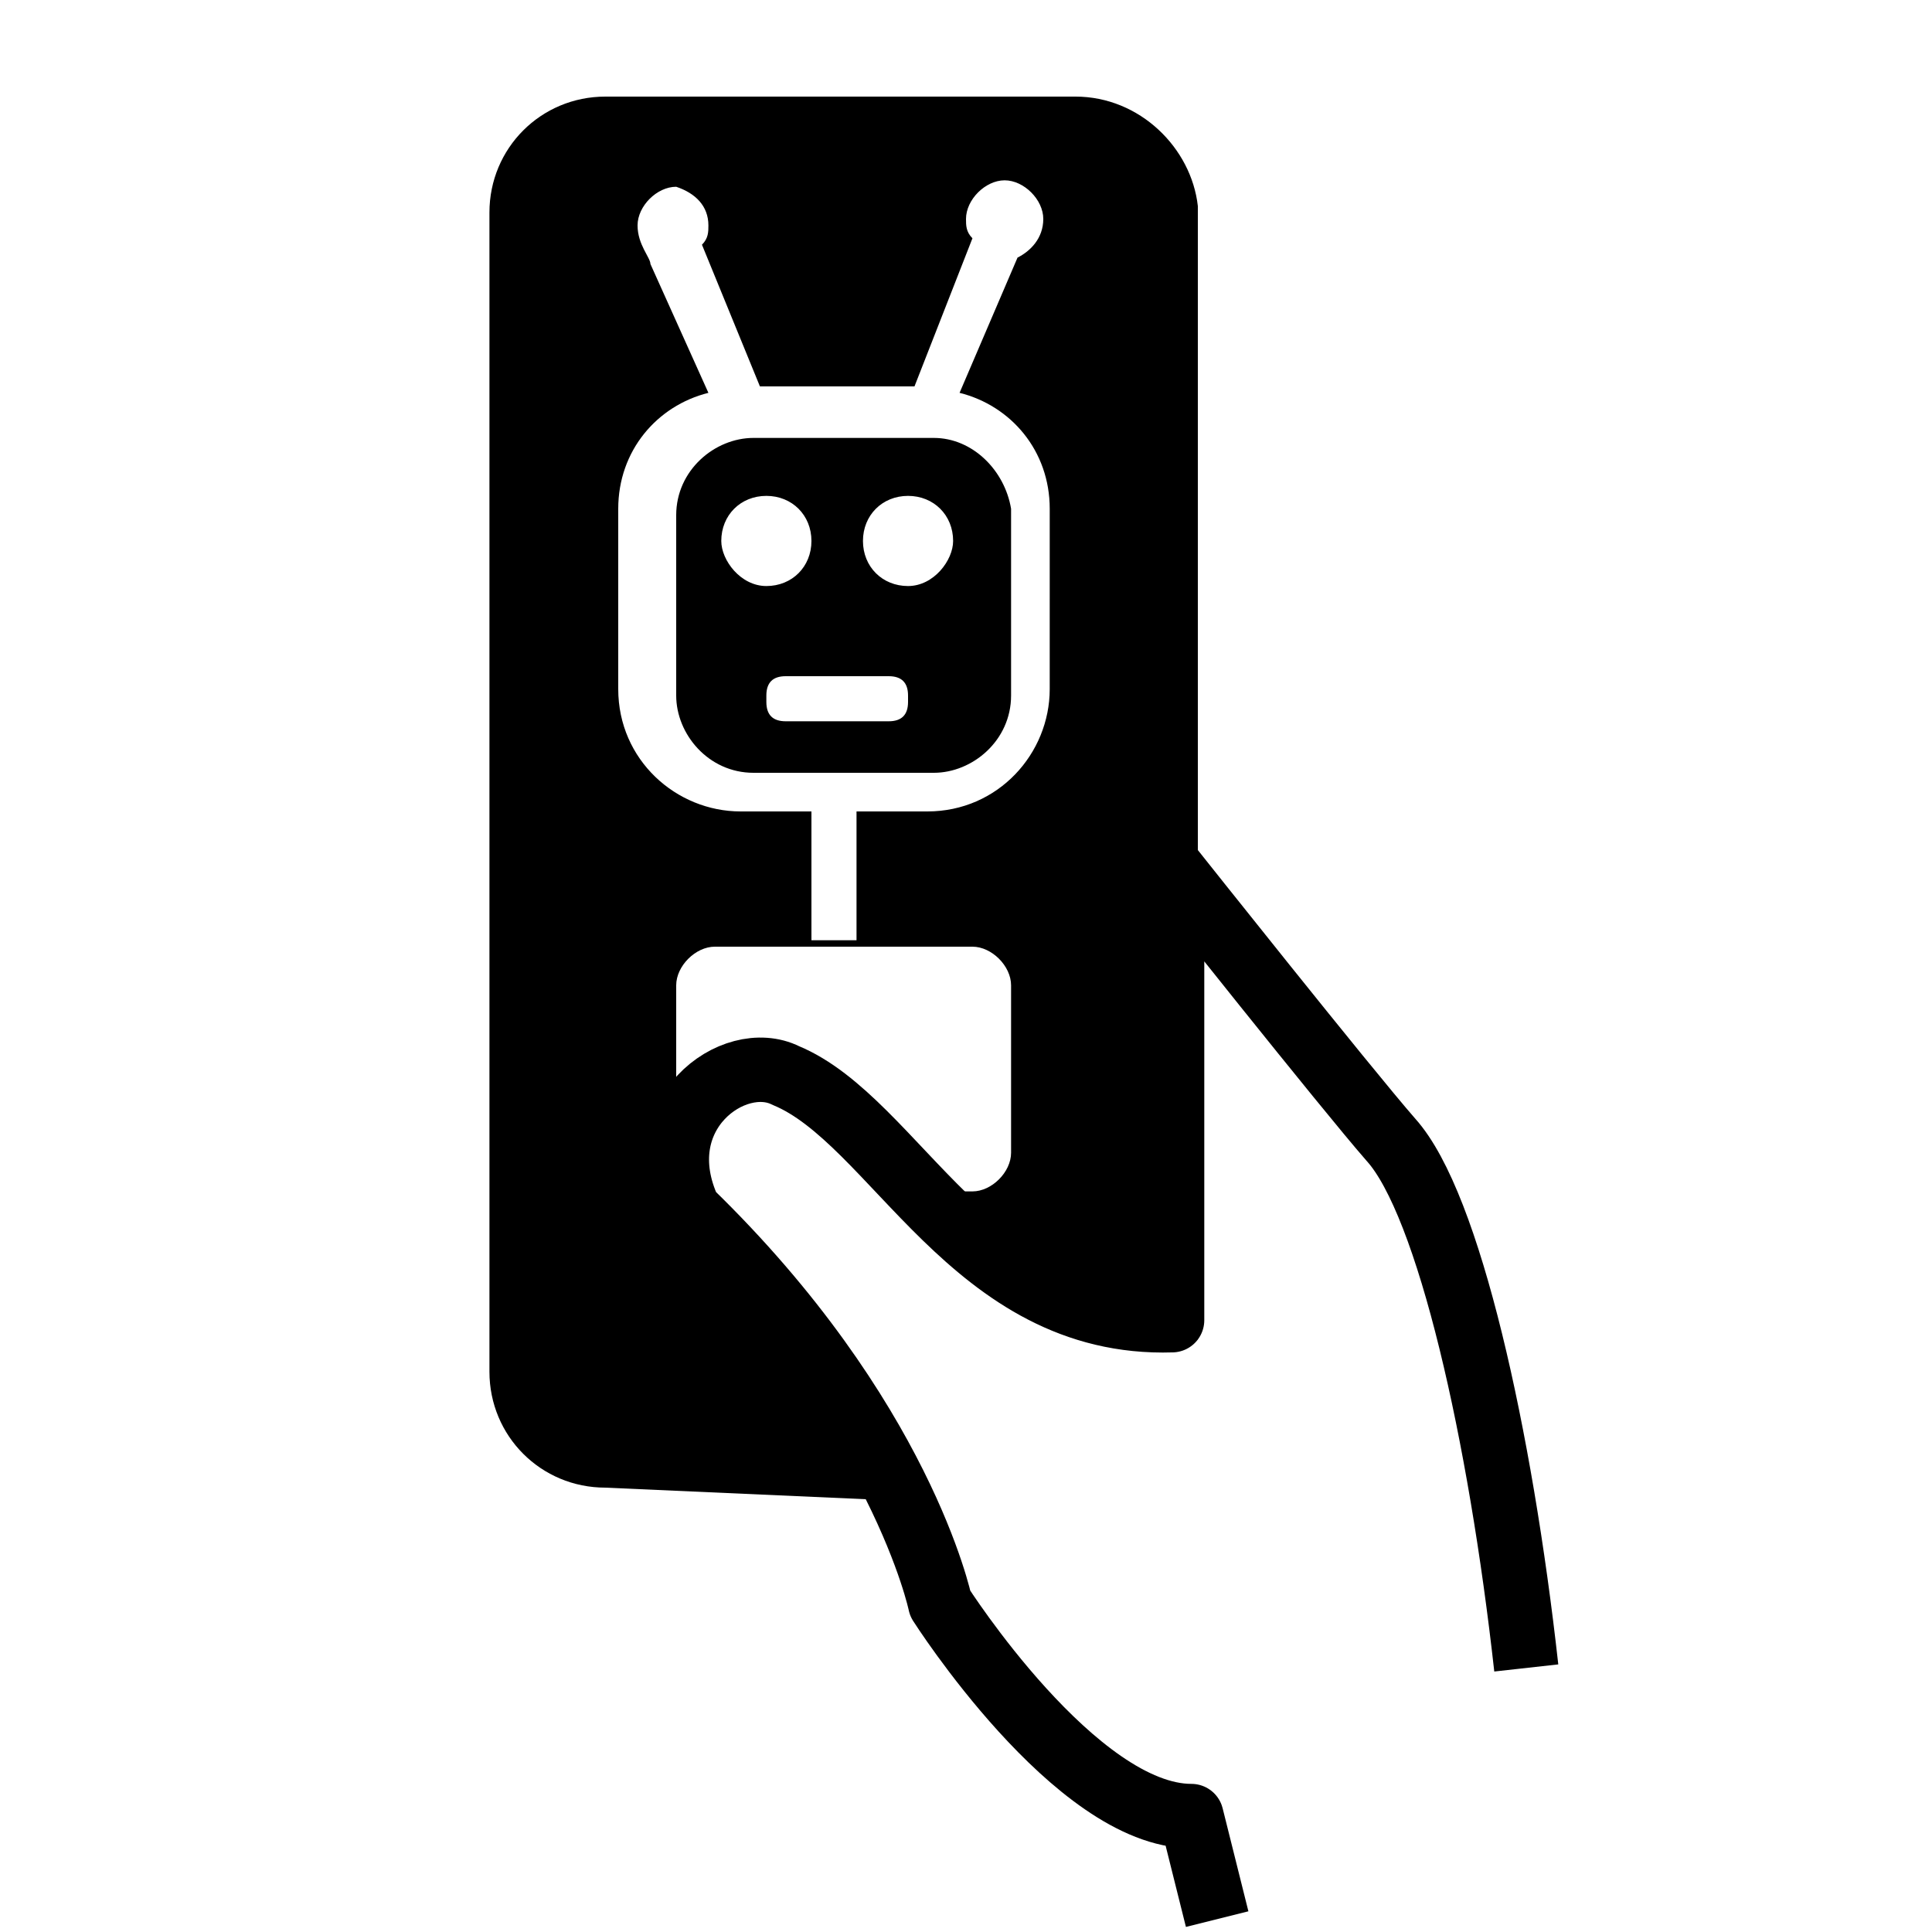 <?xml version="1.0" encoding="utf-8"?>
<!-- Generator: Adobe Illustrator 25.4.1, SVG Export Plug-In . SVG Version: 6.00 Build 0)  -->
<svg version="1.1" id="ic_information" xmlns="http://www.w3.org/2000/svg" xmlns:xlink="http://www.w3.org/1999/xlink" x="0px"
	 y="0px" viewBox="0 0 30 30" style="enable-background:new 0 0 30 30;" xml:space="preserve">
<style type="text/css">
	.st0{fill:none;stroke:#000000;stroke-linejoin:round;stroke-miterlimit:10;}
</style>
<g id="Chatbot_Dark">
	<path class="st0" d="M23.7,25.9c-0.4-3.6-1.2-7.2-2.1-8.2c-0.7-0.8-3.4-4.2-3.4-4.2l0,7c-3.1,0.1-4.3-3.1-6-3.8
		c-0.8-0.4-2.2,0.6-1.5,2.1c3.3,3.2,3.9,6.1,3.9,6.1s2.1,3.3,3.9,3.3l0.4,1.6"/>
	<g>
		<path d="M14.5,6.8h-2.8c-0.6,0-1.2,0.5-1.2,1.2v2.8c0,0.6,0.5,1.2,1.2,1.2h2.8c0.6,0,1.2-0.5,1.2-1.2V7.9
			C15.6,7.3,15.1,6.8,14.5,6.8z M11.2,8.4c0-0.4,0.3-0.7,0.7-0.7c0.4,0,0.7,0.3,0.7,0.7c0,0.4-0.3,0.7-0.7,0.7
			C11.5,9.1,11.2,8.7,11.2,8.4z M14.1,10.9c0,0.2-0.1,0.3-0.3,0.3h-1.6c-0.2,0-0.3-0.1-0.3-0.3v-0.1c0-0.2,0.1-0.3,0.3-0.3h1.6
			c0.2,0,0.3,0.1,0.3,0.3V10.9z M14.1,9.1c-0.4,0-0.7-0.3-0.7-0.7c0-0.4,0.3-0.7,0.7-0.7c0.4,0,0.7,0.3,0.7,0.7
			C14.8,8.7,14.5,9.1,14.1,9.1z"/>
		<path d="M16.7,1.5H9.4c-1,0-1.8,0.8-1.8,1.8v18c0,1,0.8,1.8,1.8,1.8l4.5,0.2l-0.3-0.5l-0.5-0.9c-1-1.1-1-2-2.1-3.1
			c-0.2-0.5-0.1-1,0.2-1.4c0.3-0.3,0.6-0.4,0.9-0.3c0.5,0.2,1,0.8,1.6,1.3c0.4,0.4,0.8,0.9,1.4,1.3c0.2,0.1,2.1,1.3,3.2,1.1l0.3,0
			l0-17.6C18.5,2.3,17.7,1.5,16.7,1.5z M15.7,17.9c0,0.3-0.3,0.6-0.6,0.6h-0.8l-1.5-1.4l-1.2-0.4L11,17c-0.3,0-0.5,1.3-0.5,0.9v-0.3
			v-2.3c0-0.3,0.3-0.6,0.6-0.6h4c0.3,0,0.6,0.3,0.6,0.6V17.9z M16.3,10.7c0,1-0.8,1.9-1.9,1.9h-1.1v2h-0.7v-2h-1.1
			c-1,0-1.9-0.8-1.9-1.9V7.9c0-0.9,0.6-1.6,1.4-1.8l-0.9-2C10.1,4,9.9,3.8,9.9,3.5c0-0.3,0.3-0.6,0.6-0.6C10.8,3,11,3.2,11,3.5
			c0,0.1,0,0.2-0.1,0.3l0.9,2.2h2.4l0.9-2.3c-0.1-0.1-0.1-0.2-0.1-0.3c0-0.3,0.3-0.6,0.6-0.6s0.6,0.3,0.6,0.6c0,0.3-0.2,0.5-0.4,0.6
			l-0.9,2.1c0.8,0.2,1.4,0.9,1.4,1.8V10.7z"/>
	</g>
</g>
</svg>
